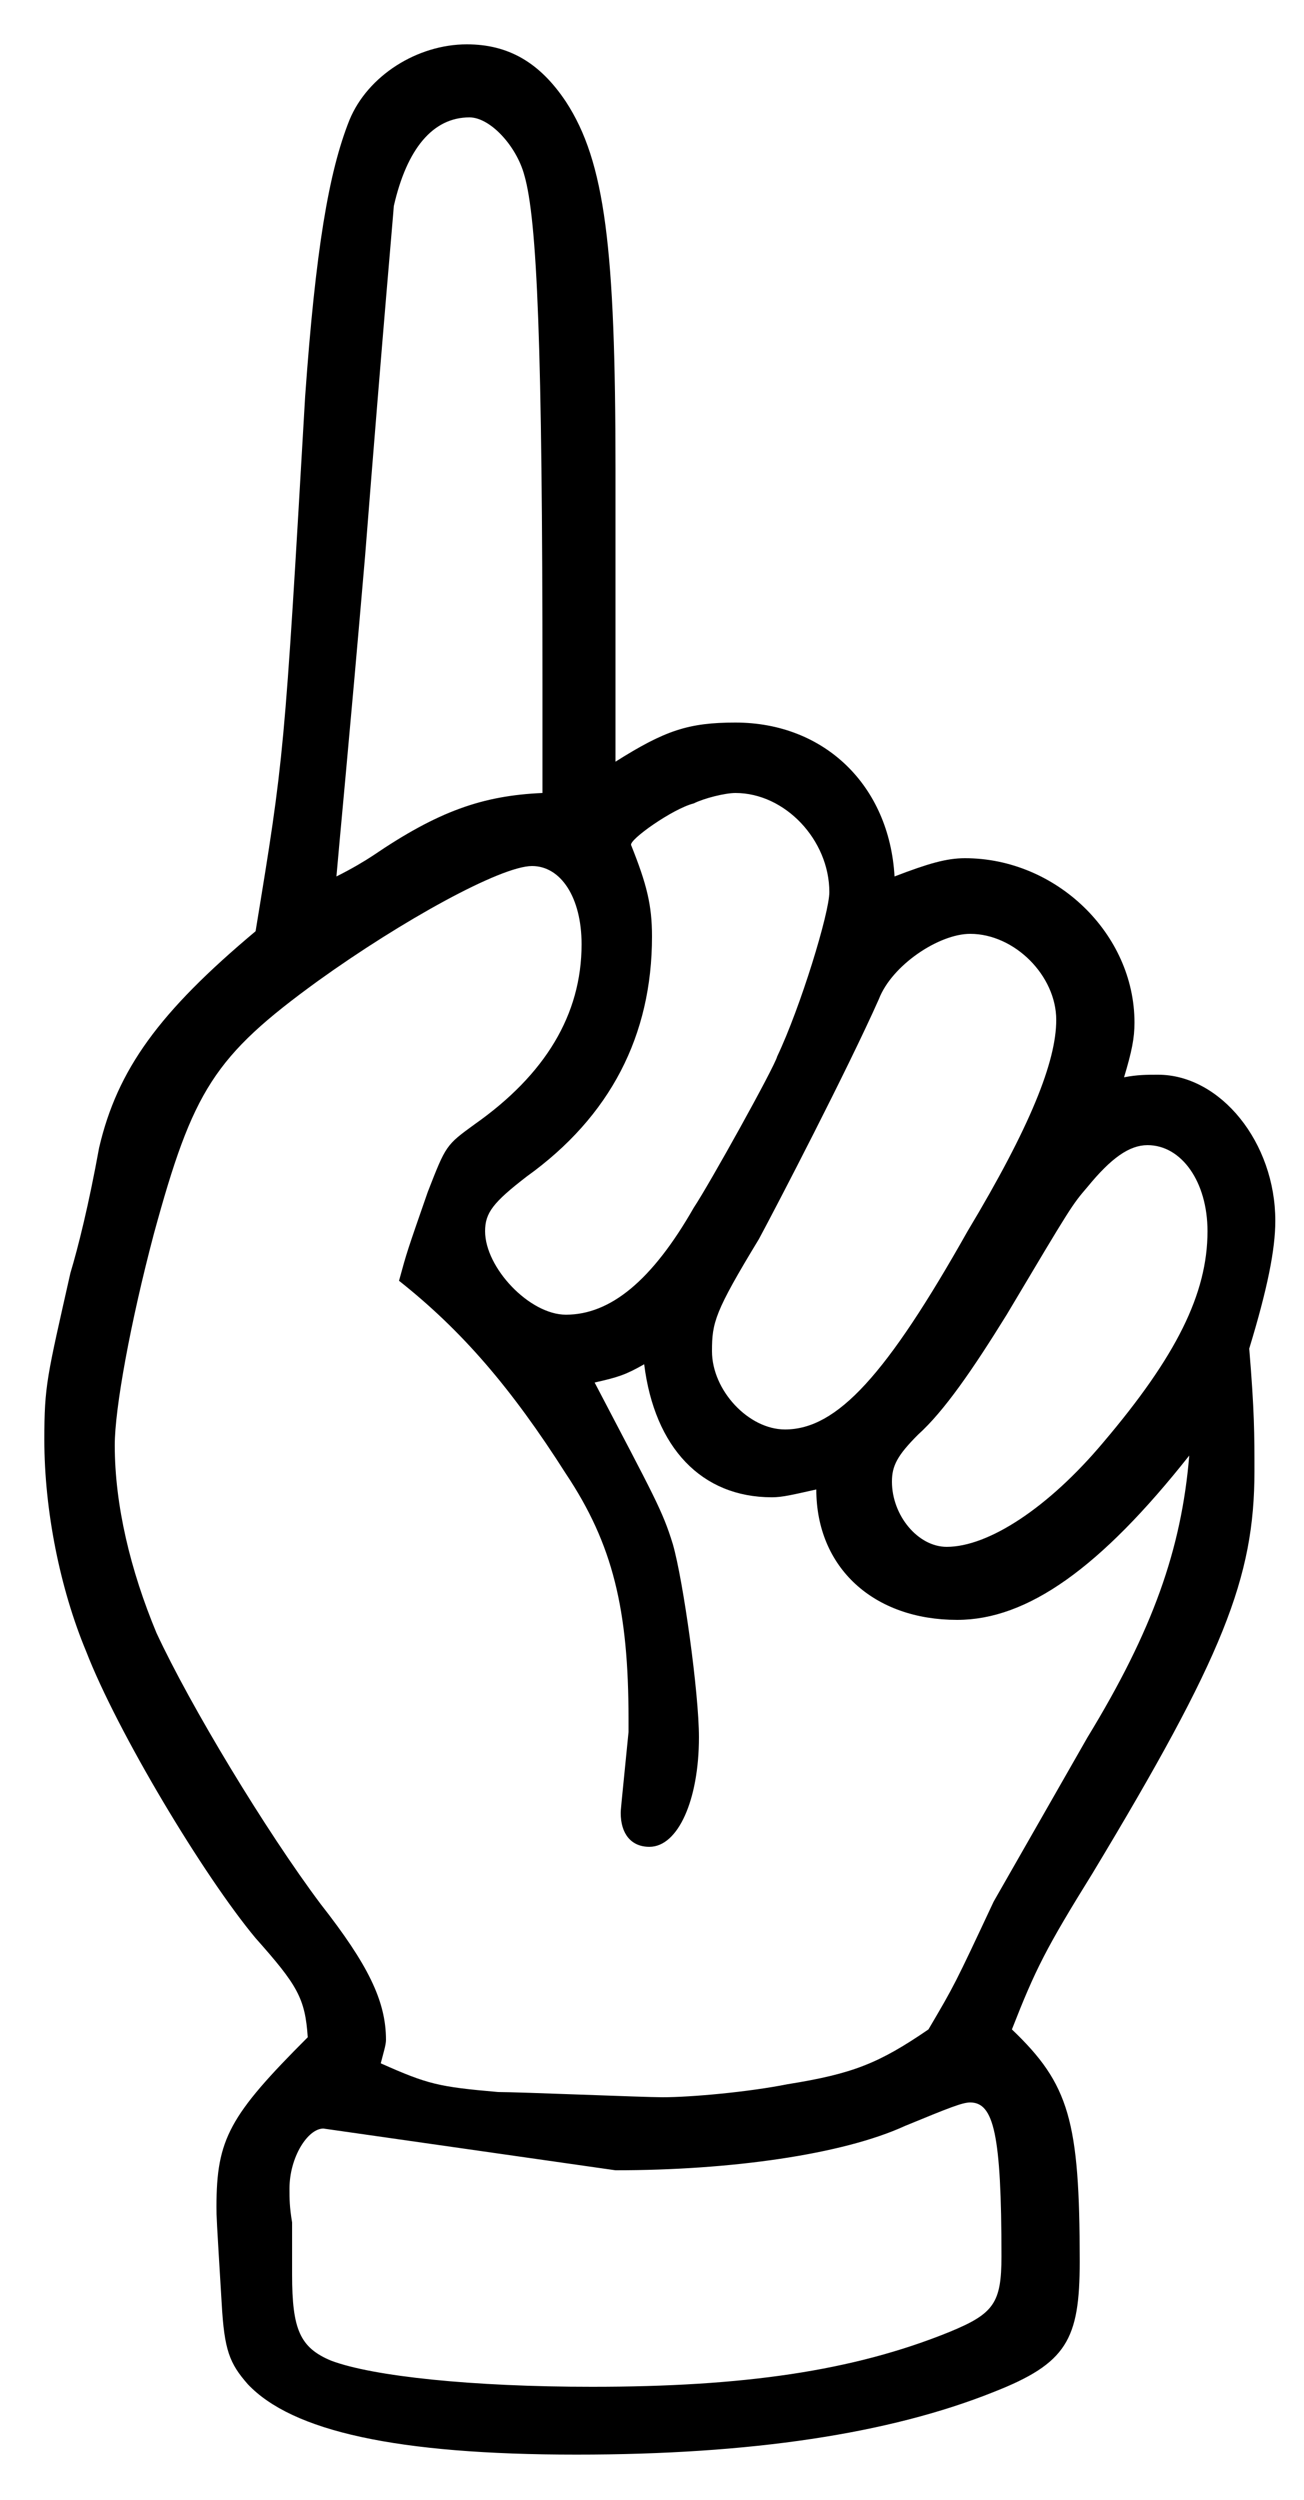 <?xml version="1.0" encoding="UTF-8"?>
<svg width="24px" height="46px" viewBox="0 0 24 46" version="1.1" xmlns="http://www.w3.org/2000/svg" xmlns:xlink="http://www.w3.org/1999/xlink">
    <!-- Generator: Sketch 46.2 (44496) - http://www.bohemiancoding.com/sketch -->
    <title>☝︎</title>
    <desc>Created with Sketch.</desc>
    <defs></defs>
    <g id="Page-1" stroke="none" stroke-width="1" fill="none" fill-rule="evenodd">
        <path d="M5.664,37.488 C5.616,36.768 5.472,36.528 4.704,35.664 C3.744,34.512 2.16,31.872 1.584,30.384 C1.104,29.232 0.816,27.792 0.816,26.496 C0.816,25.488 0.864,25.344 1.296,23.424 C1.44,22.944 1.632,22.176 1.824,21.12 C2.16,19.68 2.928,18.624 4.704,17.136 C5.232,13.92 5.232,13.92 5.616,7.296 C5.808,4.608 6.048,3.168 6.432,2.208 C6.768,1.392 7.68,0.816 8.592,0.816 C9.36,0.816 9.936,1.152 10.416,1.872 C11.136,2.976 11.328,4.56 11.328,8.64 L11.328,14.016 C12.24,13.44 12.672,13.296 13.536,13.296 C15.168,13.296 16.368,14.448 16.464,16.128 C17.088,15.888 17.424,15.792 17.76,15.792 C19.44,15.792 20.88,17.184 20.88,18.816 C20.88,19.104 20.832,19.344 20.688,19.824 C20.928,19.776 21.12,19.776 21.312,19.776 C22.464,19.776 23.472,21.024 23.472,22.464 C23.472,22.992 23.328,23.712 22.992,24.816 C23.088,25.968 23.088,26.4 23.088,27.072 C23.088,29.04 22.512,30.48 20.112,34.464 C19.248,35.856 19.056,36.24 18.624,37.344 C19.68,38.352 19.872,39.024 19.872,41.616 C19.872,43.056 19.632,43.488 18.288,44.016 C16.368,44.784 13.824,45.168 10.608,45.168 C7.296,45.168 5.376,44.736 4.56,43.872 C4.224,43.488 4.128,43.248 4.08,42.384 C3.984,40.8 3.984,40.8 3.984,40.608 C3.984,39.36 4.224,38.928 5.664,37.488 Z M9.984,14.592 L9.984,12.576 C9.984,6.384 9.888,4.032 9.648,3.216 C9.504,2.688 9.024,2.16 8.64,2.16 C7.968,2.16 7.488,2.736 7.248,3.792 C7.248,3.84 7.056,5.952 6.72,10.224 C6.432,13.584 6.24,15.552 6.192,16.128 C6.48,15.984 6.72,15.84 6.864,15.744 C8.064,14.928 8.88,14.64 9.984,14.592 Z M7.008,37.968 C7.872,38.352 8.064,38.4 9.168,38.496 C9.552,38.496 11.856,38.592 12.192,38.592 C12.72,38.592 13.776,38.496 14.496,38.352 C15.696,38.16 16.176,37.968 17.088,37.344 C17.568,36.528 17.568,36.528 18.288,34.992 L20.016,31.968 C21.216,30 21.744,28.512 21.888,26.784 C20.256,28.848 18.912,29.808 17.616,29.808 C16.08,29.808 15.024,28.848 15.024,27.408 C14.592,27.504 14.4,27.552 14.208,27.552 C12.912,27.552 12.048,26.64 11.856,25.104 C11.52,25.296 11.376,25.344 10.944,25.44 C12.048,27.552 12.192,27.792 12.384,28.416 C12.576,29.088 12.864,31.152 12.864,31.968 C12.864,33.12 12.48,33.984 11.952,33.984 C11.616,33.984 11.424,33.744 11.424,33.36 C11.424,33.312 11.424,33.312 11.568,31.872 L11.568,31.632 C11.568,29.616 11.28,28.416 10.416,27.12 C9.408,25.536 8.496,24.48 7.344,23.568 C7.488,23.04 7.488,23.04 7.872,21.936 C8.208,21.072 8.208,21.072 8.736,20.688 C10.032,19.776 10.704,18.672 10.704,17.376 C10.704,16.512 10.32,15.936 9.792,15.936 C9.216,15.936 7.392,16.944 5.856,18.048 C3.936,19.44 3.552,20.064 2.832,22.704 C2.4,24.336 2.112,25.92 2.112,26.592 C2.112,27.696 2.4,28.896 2.88,30.048 C3.504,31.392 4.896,33.696 5.904,35.04 C6.768,36.144 7.104,36.816 7.104,37.536 C7.104,37.632 7.056,37.776 7.008,37.968 Z M11.616,15.552 C11.904,16.272 12,16.656 12,17.232 C12,19.056 11.232,20.544 9.696,21.648 C9.072,22.128 8.928,22.32 8.928,22.656 C8.928,23.328 9.744,24.192 10.416,24.192 C11.232,24.192 12,23.568 12.768,22.224 C13.056,21.792 14.256,19.632 14.304,19.44 C14.736,18.528 15.264,16.8 15.264,16.416 C15.264,15.456 14.448,14.592 13.536,14.592 C13.344,14.592 12.96,14.688 12.768,14.784 C12.384,14.88 11.568,15.456 11.616,15.552 Z M14.448,26.304 C15.408,26.304 16.32,25.296 17.808,22.656 C18.96,20.736 19.44,19.536 19.44,18.768 C19.44,17.952 18.672,17.184 17.856,17.184 C17.28,17.184 16.416,17.76 16.176,18.384 C15.6,19.68 14.304,22.176 13.968,22.8 C13.152,24.144 13.104,24.336 13.104,24.864 C13.104,25.584 13.776,26.304 14.448,26.304 Z M17.424,28.464 C18.192,28.464 19.296,27.744 20.304,26.544 C21.648,24.96 22.224,23.808 22.224,22.656 C22.224,21.744 21.744,21.072 21.12,21.072 C20.784,21.072 20.448,21.312 20.016,21.84 C19.728,22.176 19.728,22.176 18.528,24.192 C17.904,25.2 17.376,25.968 16.896,26.4 C16.512,26.784 16.416,26.976 16.416,27.264 C16.416,27.888 16.896,28.464 17.424,28.464 Z M11.328,39.936 L5.952,39.168 C5.664,39.168 5.328,39.696 5.328,40.272 C5.328,40.464 5.328,40.608 5.376,40.896 L5.376,41.856 C5.376,42.864 5.52,43.2 6.096,43.44 C6.864,43.728 8.688,43.92 10.896,43.92 C13.68,43.92 15.696,43.632 17.472,42.912 C18.288,42.576 18.432,42.384 18.432,41.52 C18.432,39.264 18.288,38.688 17.856,38.688 C17.712,38.688 17.472,38.784 16.656,39.12 C15.504,39.648 13.44,39.936 11.328,39.936 Z" id="☝︎" fill="#000000"></path>
    </g>
</svg>